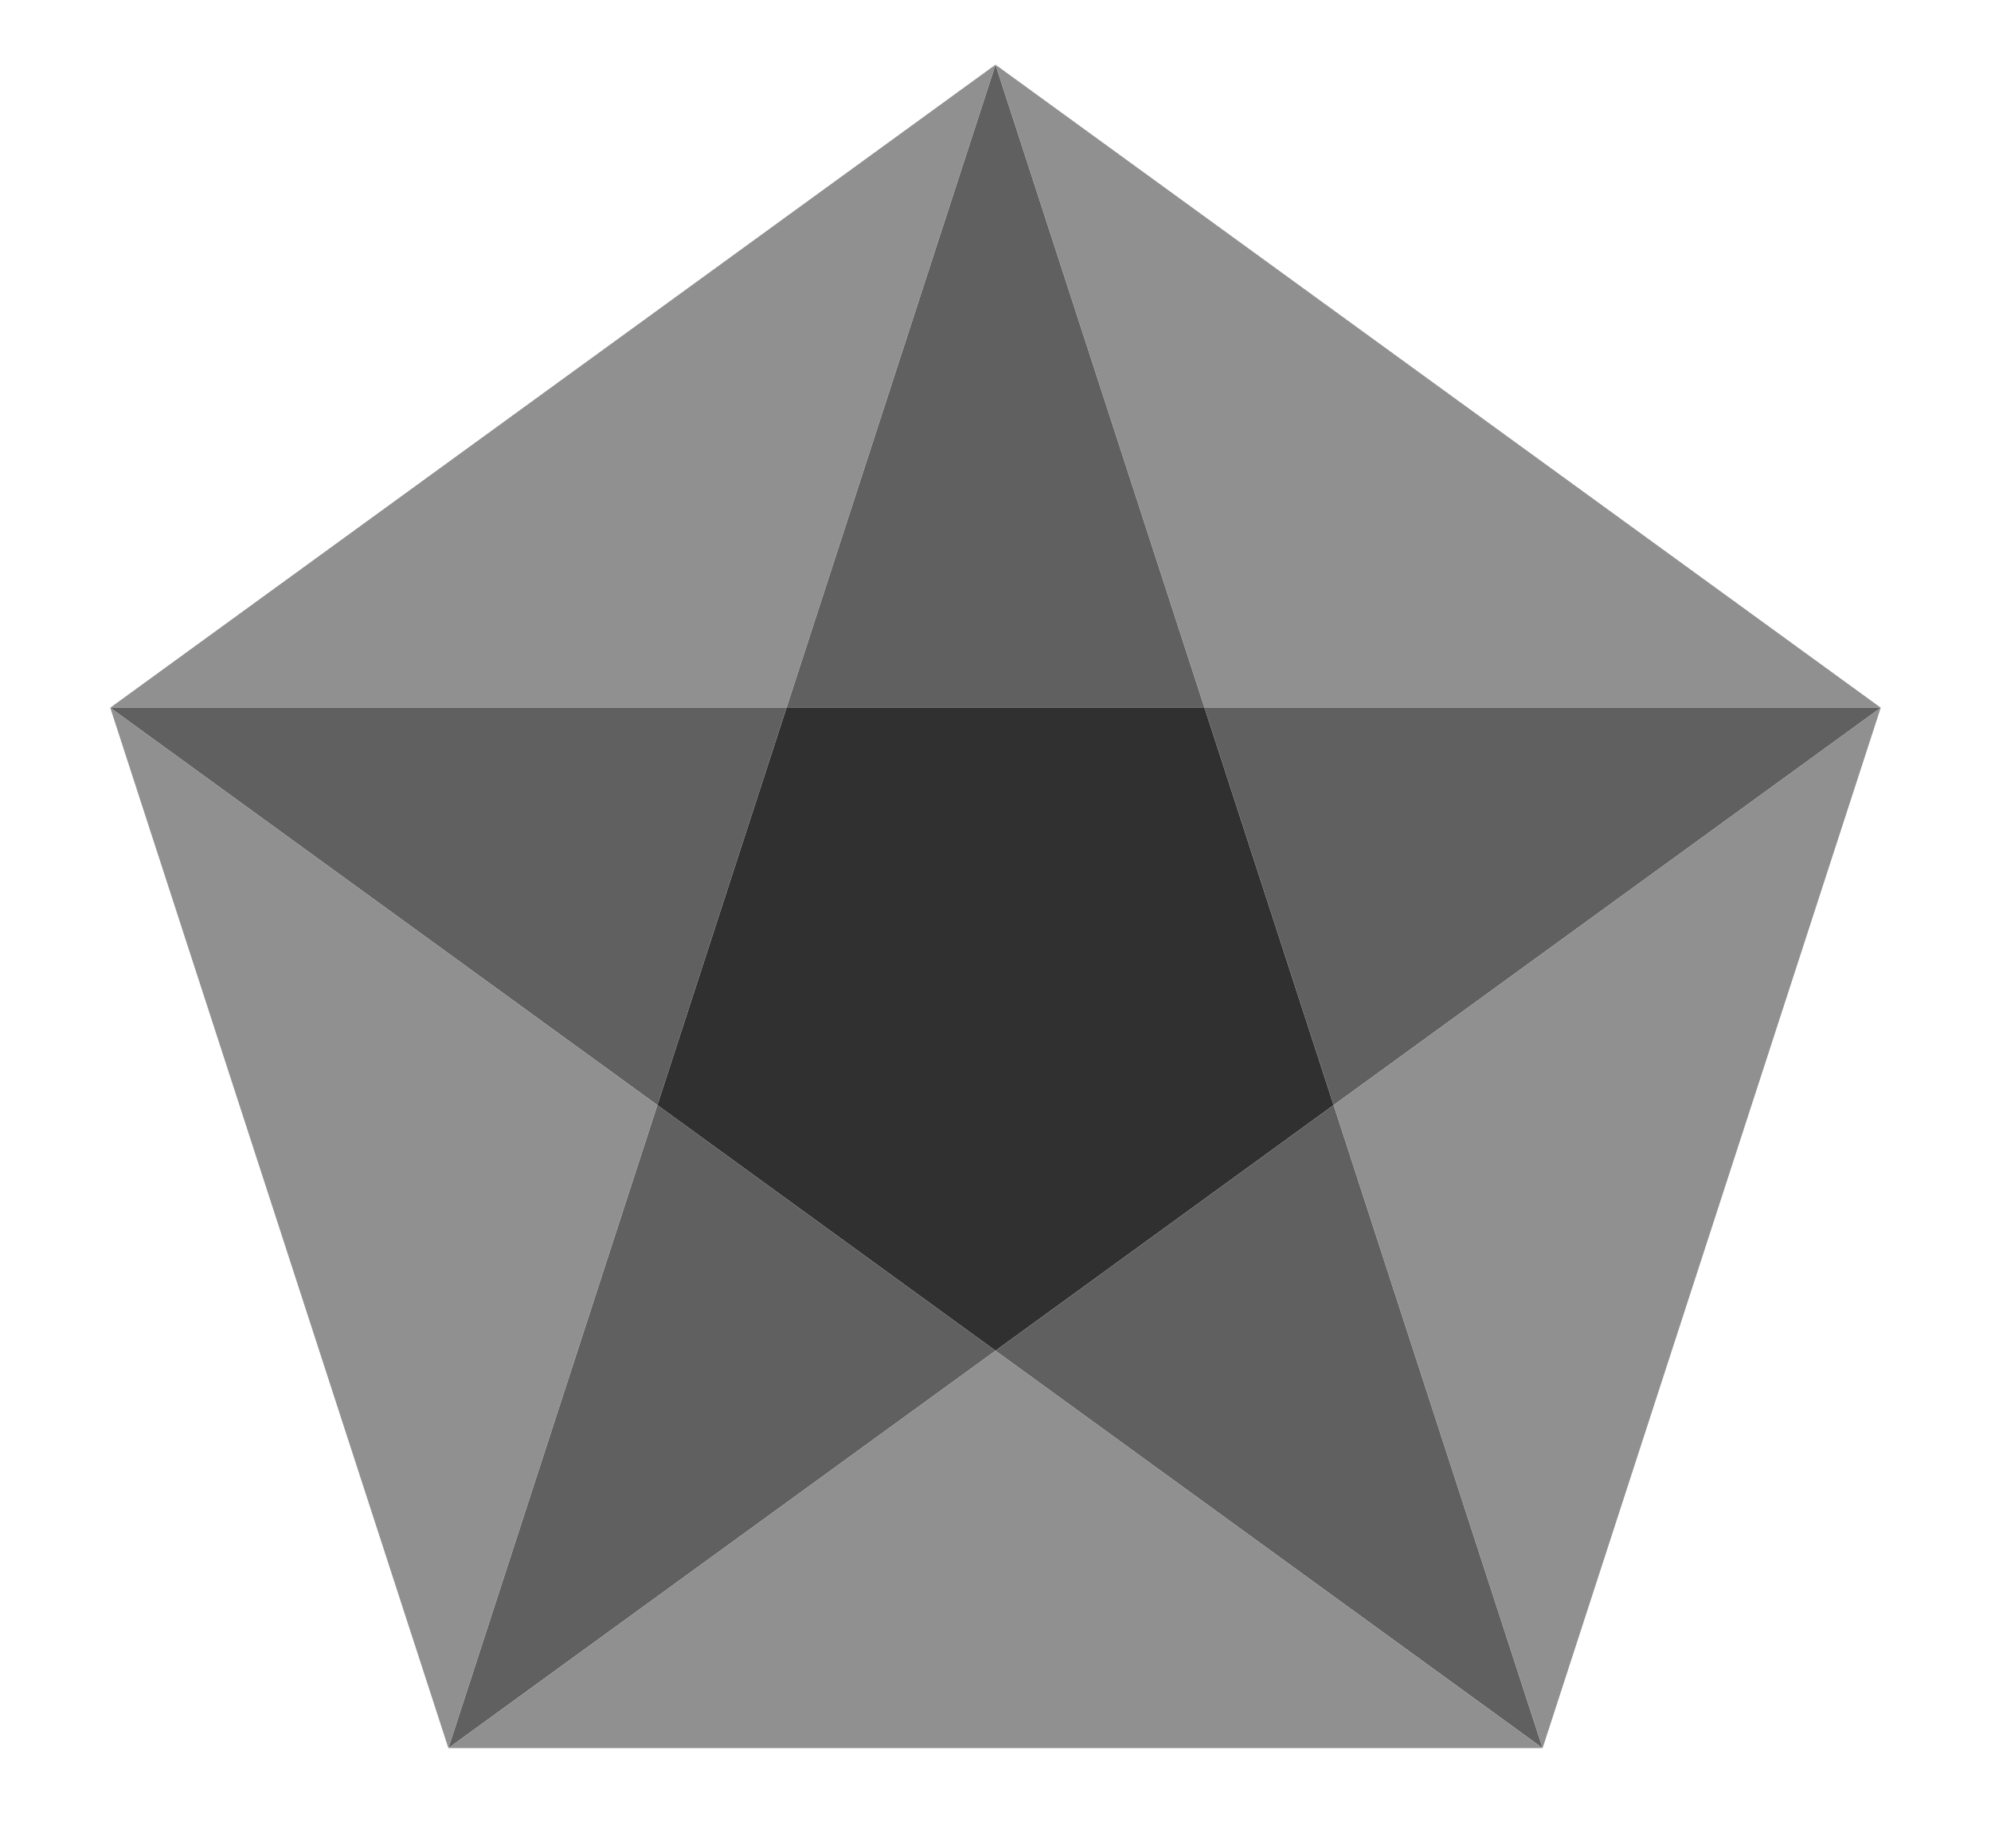 <?xml version="1.0" encoding="utf-8" ?>
<svg xmlns="http://www.w3.org/2000/svg" xmlns:xlink="http://www.w3.org/1999/xlink" width="140" height="130">
	<path fill="rgb(48,48,48)" stroke="none" transform="translate(70 70)" d="M23.776 7.725L1.53076e-15 25L-23.776 7.725L-14.695 -20.225L14.695 -20.225L23.776 7.725Z"/>
	<path fill="rgb(96,96,96)" stroke="none" transform="translate(70 70)" d="M38.471 52.951L23.776 7.725L1.53076e-15 25L38.471 52.951Z"/>
	<path fill="rgb(96,96,96)" stroke="none" transform="translate(70 70)" d="M-38.471 52.951L1.53076e-15 25L-23.776 7.725L-38.471 52.951Z"/>
	<path fill="rgb(96,96,96)" stroke="none" transform="translate(70 70)" d="M-62.248 -20.225L-23.776 7.725L-14.695 -20.225L-62.248 -20.225Z"/>
	<path fill="rgb(96,96,96)" stroke="none" transform="translate(70 70)" d="M-1.20227e-14 -65.451L-14.695 -20.225L14.695 -20.225L-1.20227e-14 -65.451Z"/>
	<path fill="rgb(96,96,96)" stroke="none" transform="translate(70 70)" d="M62.248 -20.225L14.695 -20.225L23.776 7.725L62.248 -20.225Z"/>
	<path fill="rgb(144,144,144)" stroke="none" transform="translate(70 70)" d="M38.471 52.951L1.53076e-15 25L-38.471 52.951L38.471 52.951Z"/>
	<path fill="rgb(144,144,144)" stroke="none" transform="translate(70 70)" d="M-38.471 52.951L-23.776 7.725L-62.248 -20.225L-38.471 52.951Z"/>
	<path fill="rgb(144,144,144)" stroke="none" transform="translate(70 70)" d="M-62.248 -20.225L-14.695 -20.225L-1.20227e-14 -65.451L-62.248 -20.225Z"/>
	<path fill="rgb(144,144,144)" stroke="none" transform="translate(70 70)" d="M-1.20227e-14 -65.451L14.695 -20.225L62.248 -20.225L-1.20227e-14 -65.451Z"/>
	<path fill="rgb(144,144,144)" stroke="none" transform="translate(70 70)" d="M62.248 -20.225L23.776 7.725L38.471 52.951L62.248 -20.225Z"/>
</svg>
